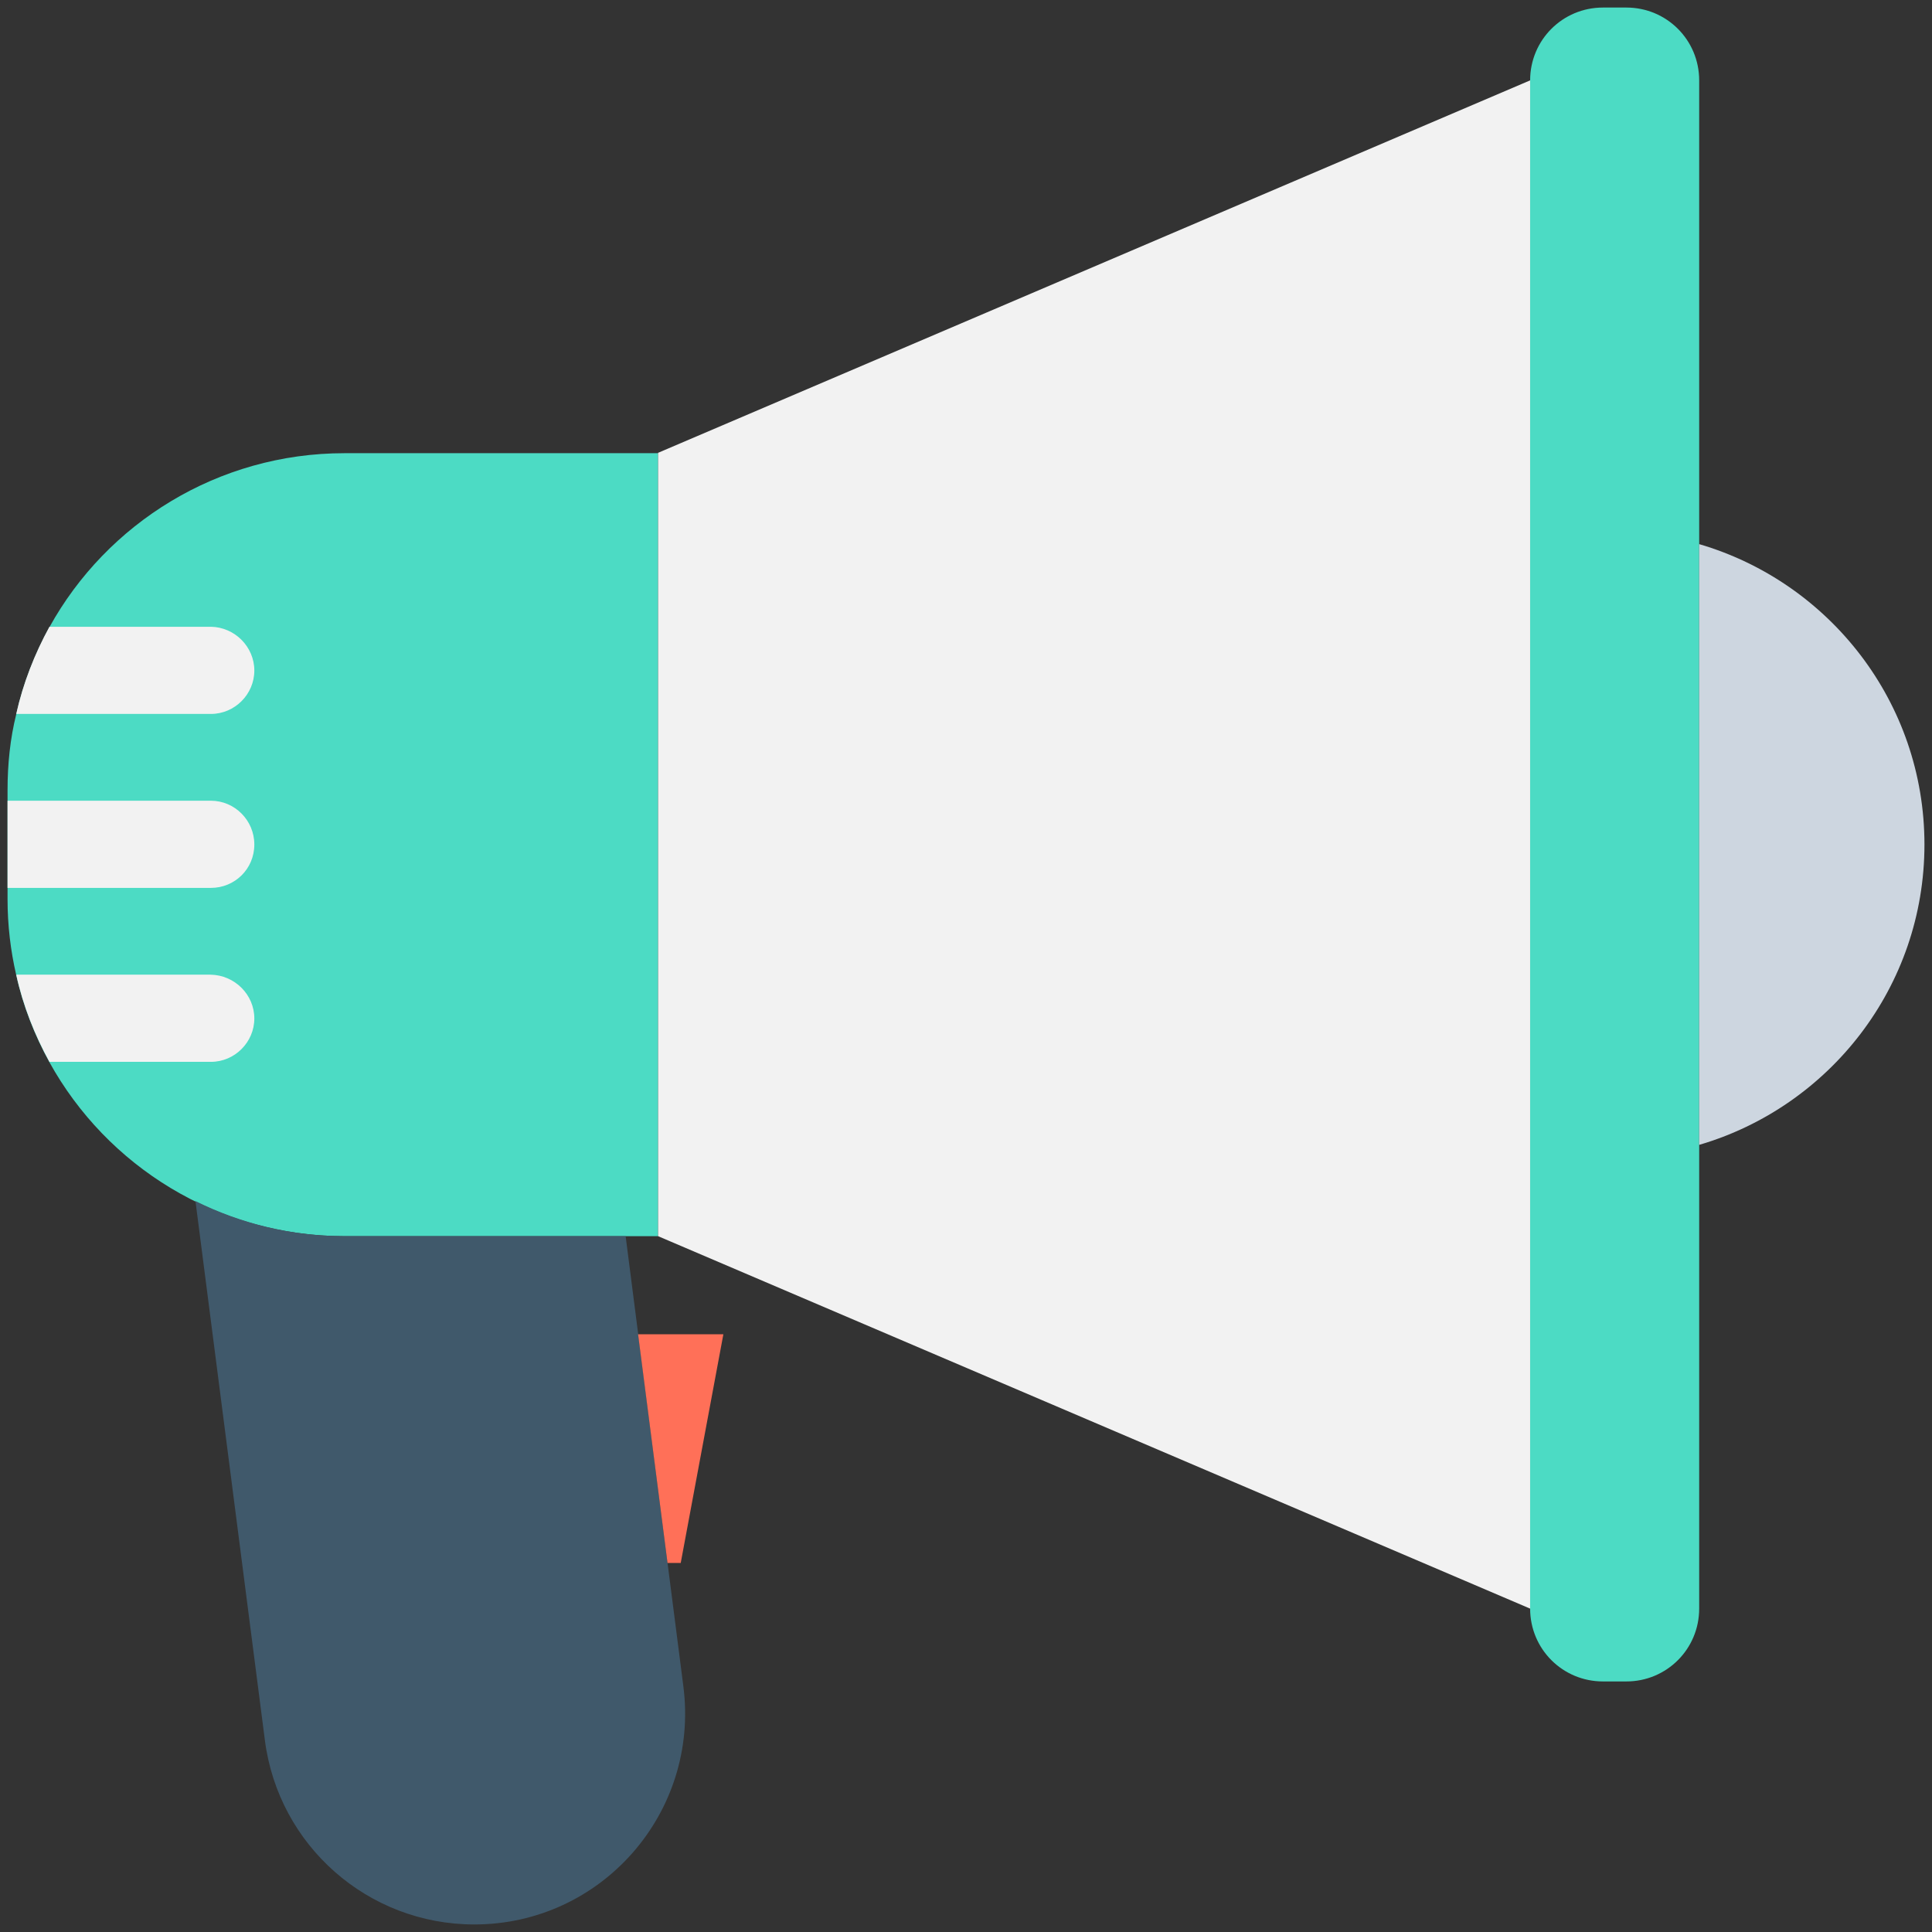 <?xml version="1.0" encoding="utf-8"?>
<!-- Generator: Adobe Illustrator 18.0.0, SVG Export Plug-In . SVG Version: 6.00 Build 0)  -->
<!DOCTYPE svg PUBLIC "-//W3C//DTD SVG 1.1//EN" "http://www.w3.org/Graphics/SVG/1.1/DTD/svg11.dtd">
<svg version="1.1" id="Layer_1" xmlns="http://www.w3.org/2000/svg" xmlns:xlink="http://www.w3.org/1999/xlink" x="0px" y="0px"
	 viewBox="0 0 512 512" enable-background="new 0 0 512 512" xml:space="preserve">
<rect x="0" y="0" width="512" height="512" fill="#333333" stroke="none"/>
<g>
	<path fill="#4CDBC4" d="M174.4,120.1v207.5H91.3c-33.7,0-63-18.6-78.2-46.1c-3.9-7.1-7-14.9-8.8-23.1C2.8,251.9,2,245.2,2,238.3
		v-28.9c0-6.9,0.7-13.7,2.3-20.1c1.8-8.1,4.9-16,8.8-23.1c15.2-27.5,44.6-46.1,78.2-46.1H174.4z"/>
	<path fill="#4CDBC4" d="M431,2h-6.2c-10.7,0-19.3,8.6-19.3,19.3v405c0,10.7,8.6,19.3,19.3,19.3h6.2c10.7,0,19.3-8.6,19.3-19.3v-405
		C450.3,10.6,441.7,2,431,2z"/>
	<polygon fill="#F2F2F2" points="405.5,21.3 174.4,120 174.4,327.6 405.5,426.3 	"/>
	<path fill="#CDD6E0" d="M450.3,144.2v159.2c34.5-10.1,59.7-41.9,59.7-79.6C510,186.1,484.8,154.3,450.3,144.2z"/>
	<path fill="#40596B" d="M181.1,446.9l-15.3-119.3H91.3c-14.2,0-27.6-3.4-39.5-9.3l18.4,142.9c3.6,27.9,27.3,48.8,55.5,48.8
		C159.4,510,185.4,480.4,181.1,446.9z"/>
	<g>
		<path fill="#F2F2F2" d="M67.4,177.7c0,6.3-5.2,11.5-11.5,11.5H4.3c1.8-8.1,4.9-16,8.8-23.1h42.8C62.2,166.2,67.4,171.4,67.4,177.7
			z"/>
		<path fill="#F2F2F2" d="M67.4,223.8c0,6.5-5.2,11.5-11.5,11.5H2v-23.1h53.9C62.2,212.2,67.4,217.4,67.4,223.8z"/>
		<path fill="#F2F2F2" d="M67.4,269.9c0,6.3-5.2,11.5-11.5,11.5H13.1c-3.9-7.1-7-14.9-8.8-23.1h51.5
			C62.2,258.4,67.4,263.6,67.4,269.9z"/>
	</g>
	<polygon fill="#FF7058" points="169.1,353.6 176.9,414.2 180.4,414.2 191.7,353.6 	"/>
</g>
</svg>
